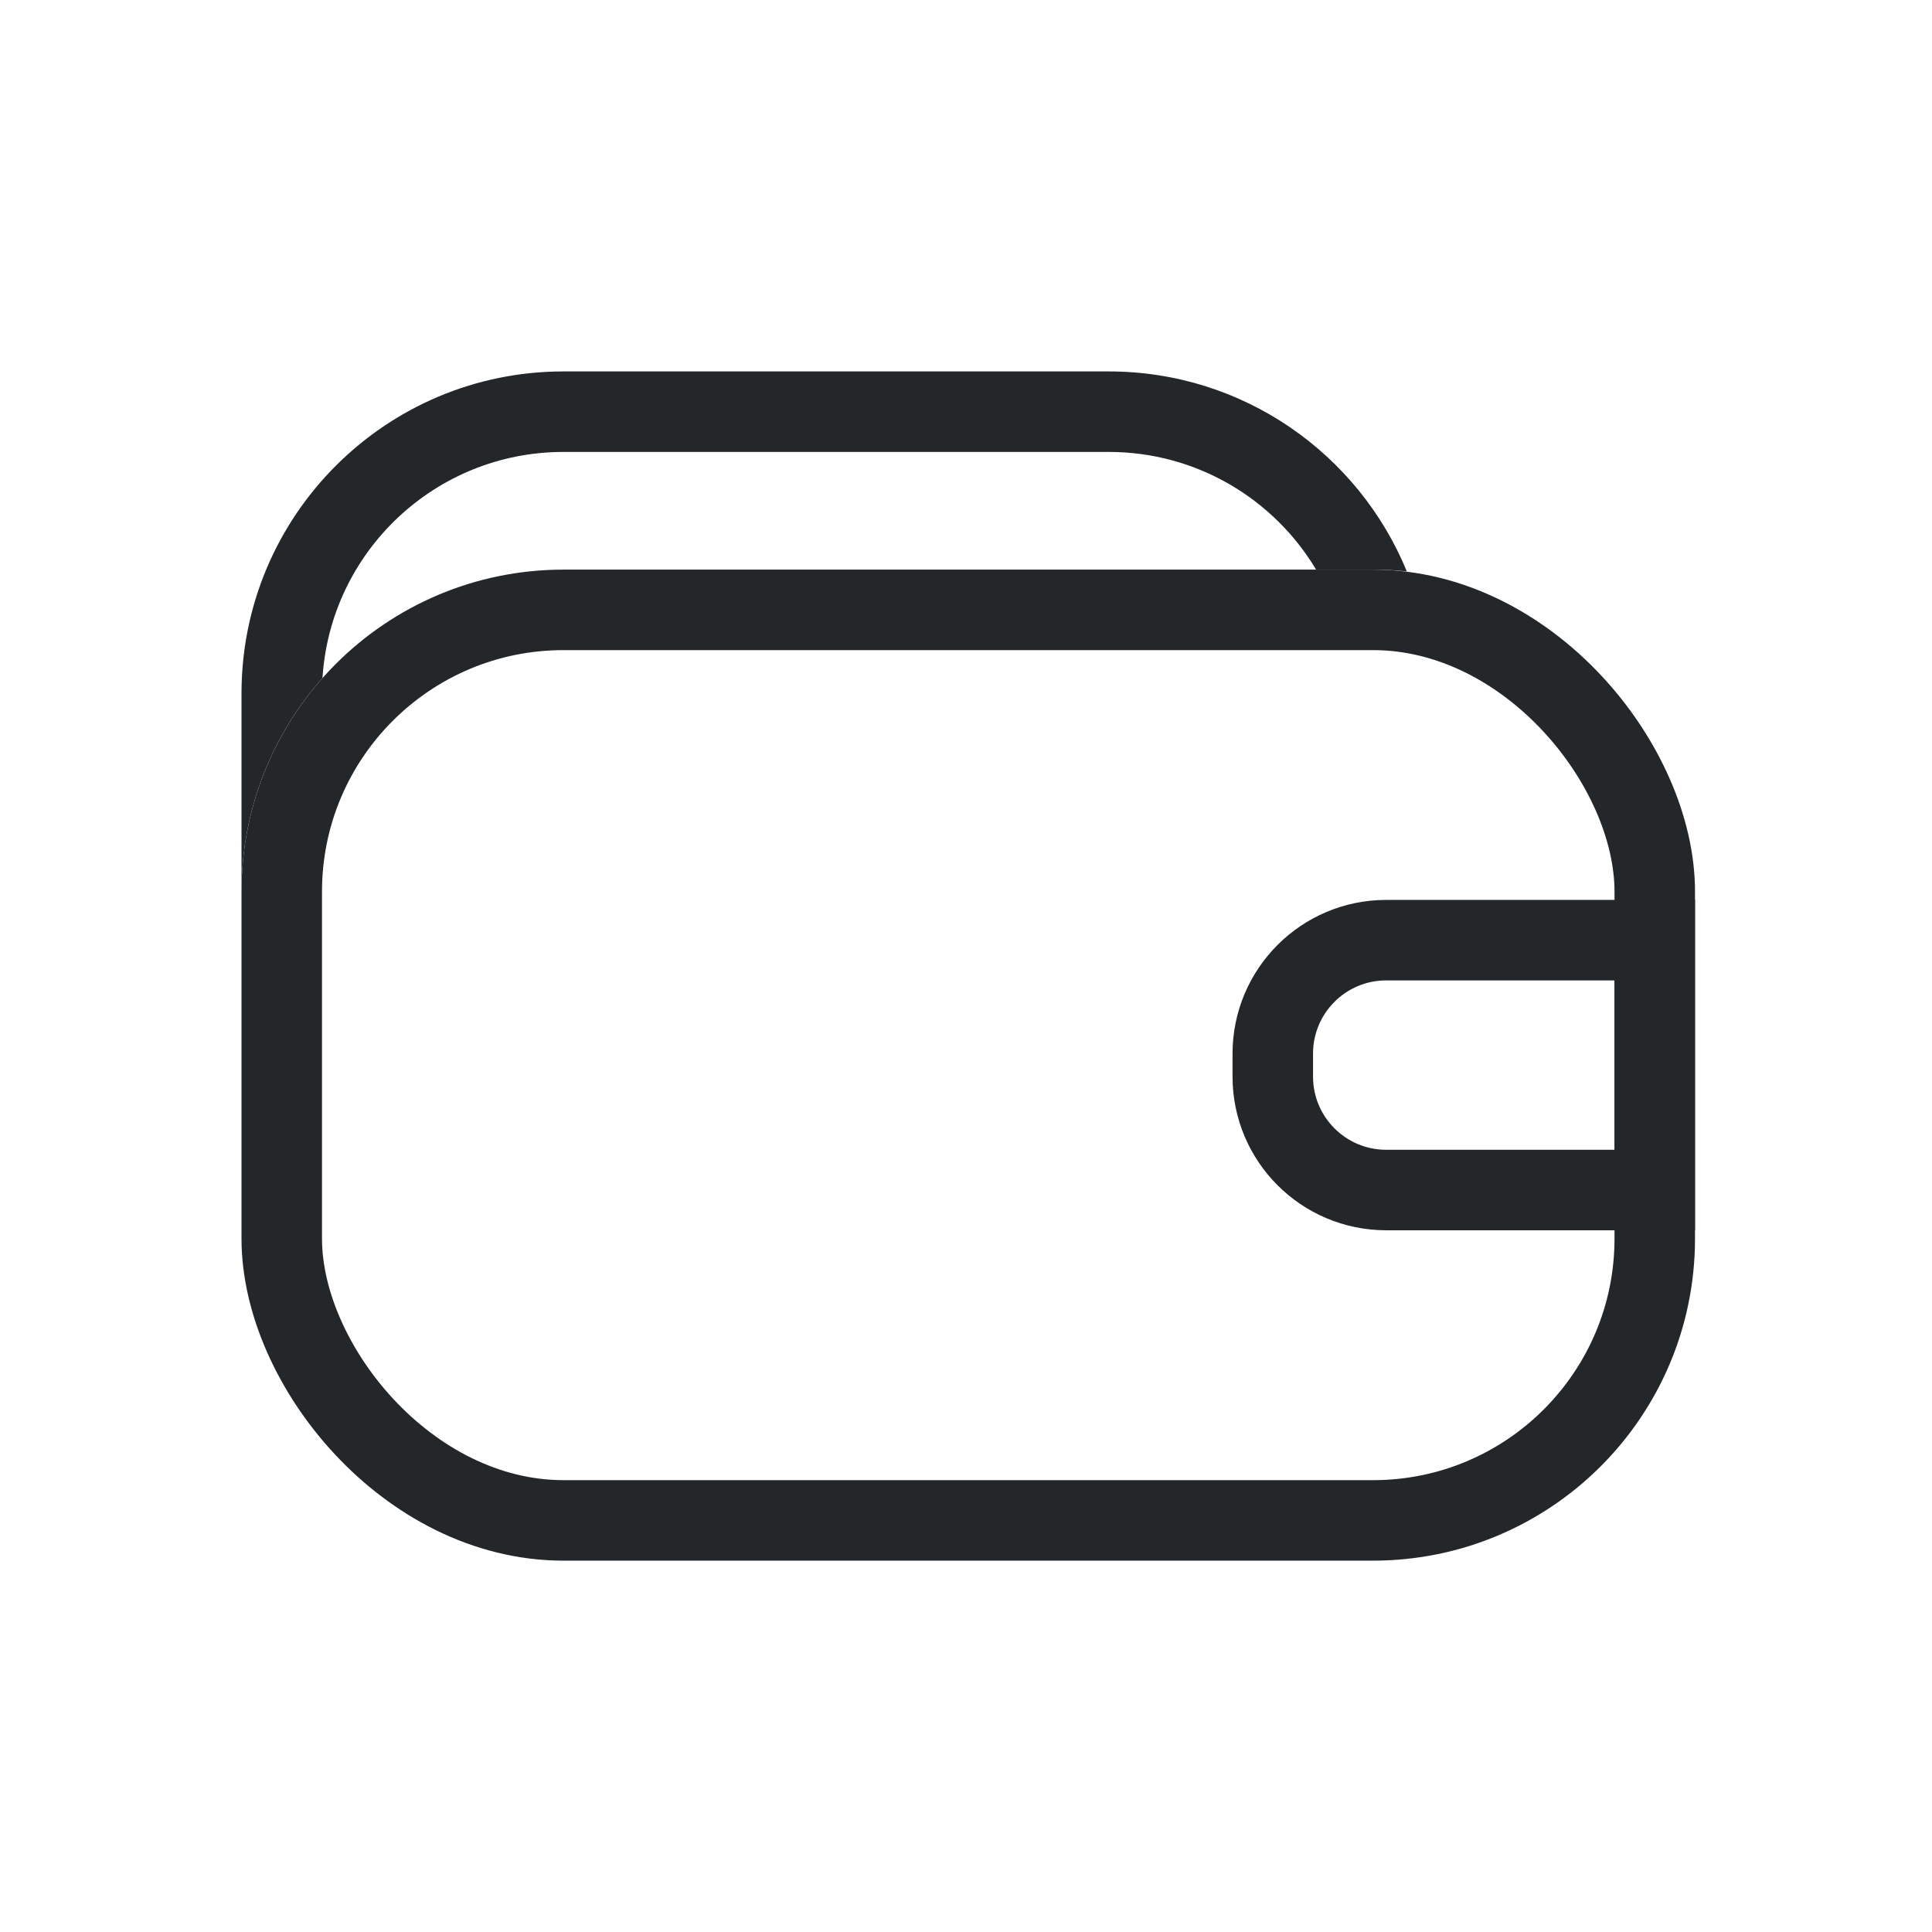 <svg width="24" height="24" viewBox="0 0 24 24" fill="none" xmlns="http://www.w3.org/2000/svg">
<rect x="3.5" y="7.576" width="17.056" height="11.311" rx="3.5" stroke="#242729"/>
<path fill-rule="evenodd" clip-rule="evenodd" d="M7 5.614H13.773C14.867 5.614 15.825 6.2 16.349 7.076H17.056C17.197 7.076 17.337 7.083 17.476 7.098C16.878 5.64 15.445 4.614 13.773 4.614H7C4.791 4.614 3 6.405 3 8.614V11.076C3 10.058 3.38 9.129 4.006 8.423C4.104 6.855 5.407 5.614 7 5.614Z" fill="#242729"/>
<path d="M15.811 13.088C15.811 12.31 16.442 11.679 17.22 11.679H20.556V14.783H17.22C16.442 14.783 15.811 14.152 15.811 13.374V13.088Z" stroke="#242729"/>
</svg>
